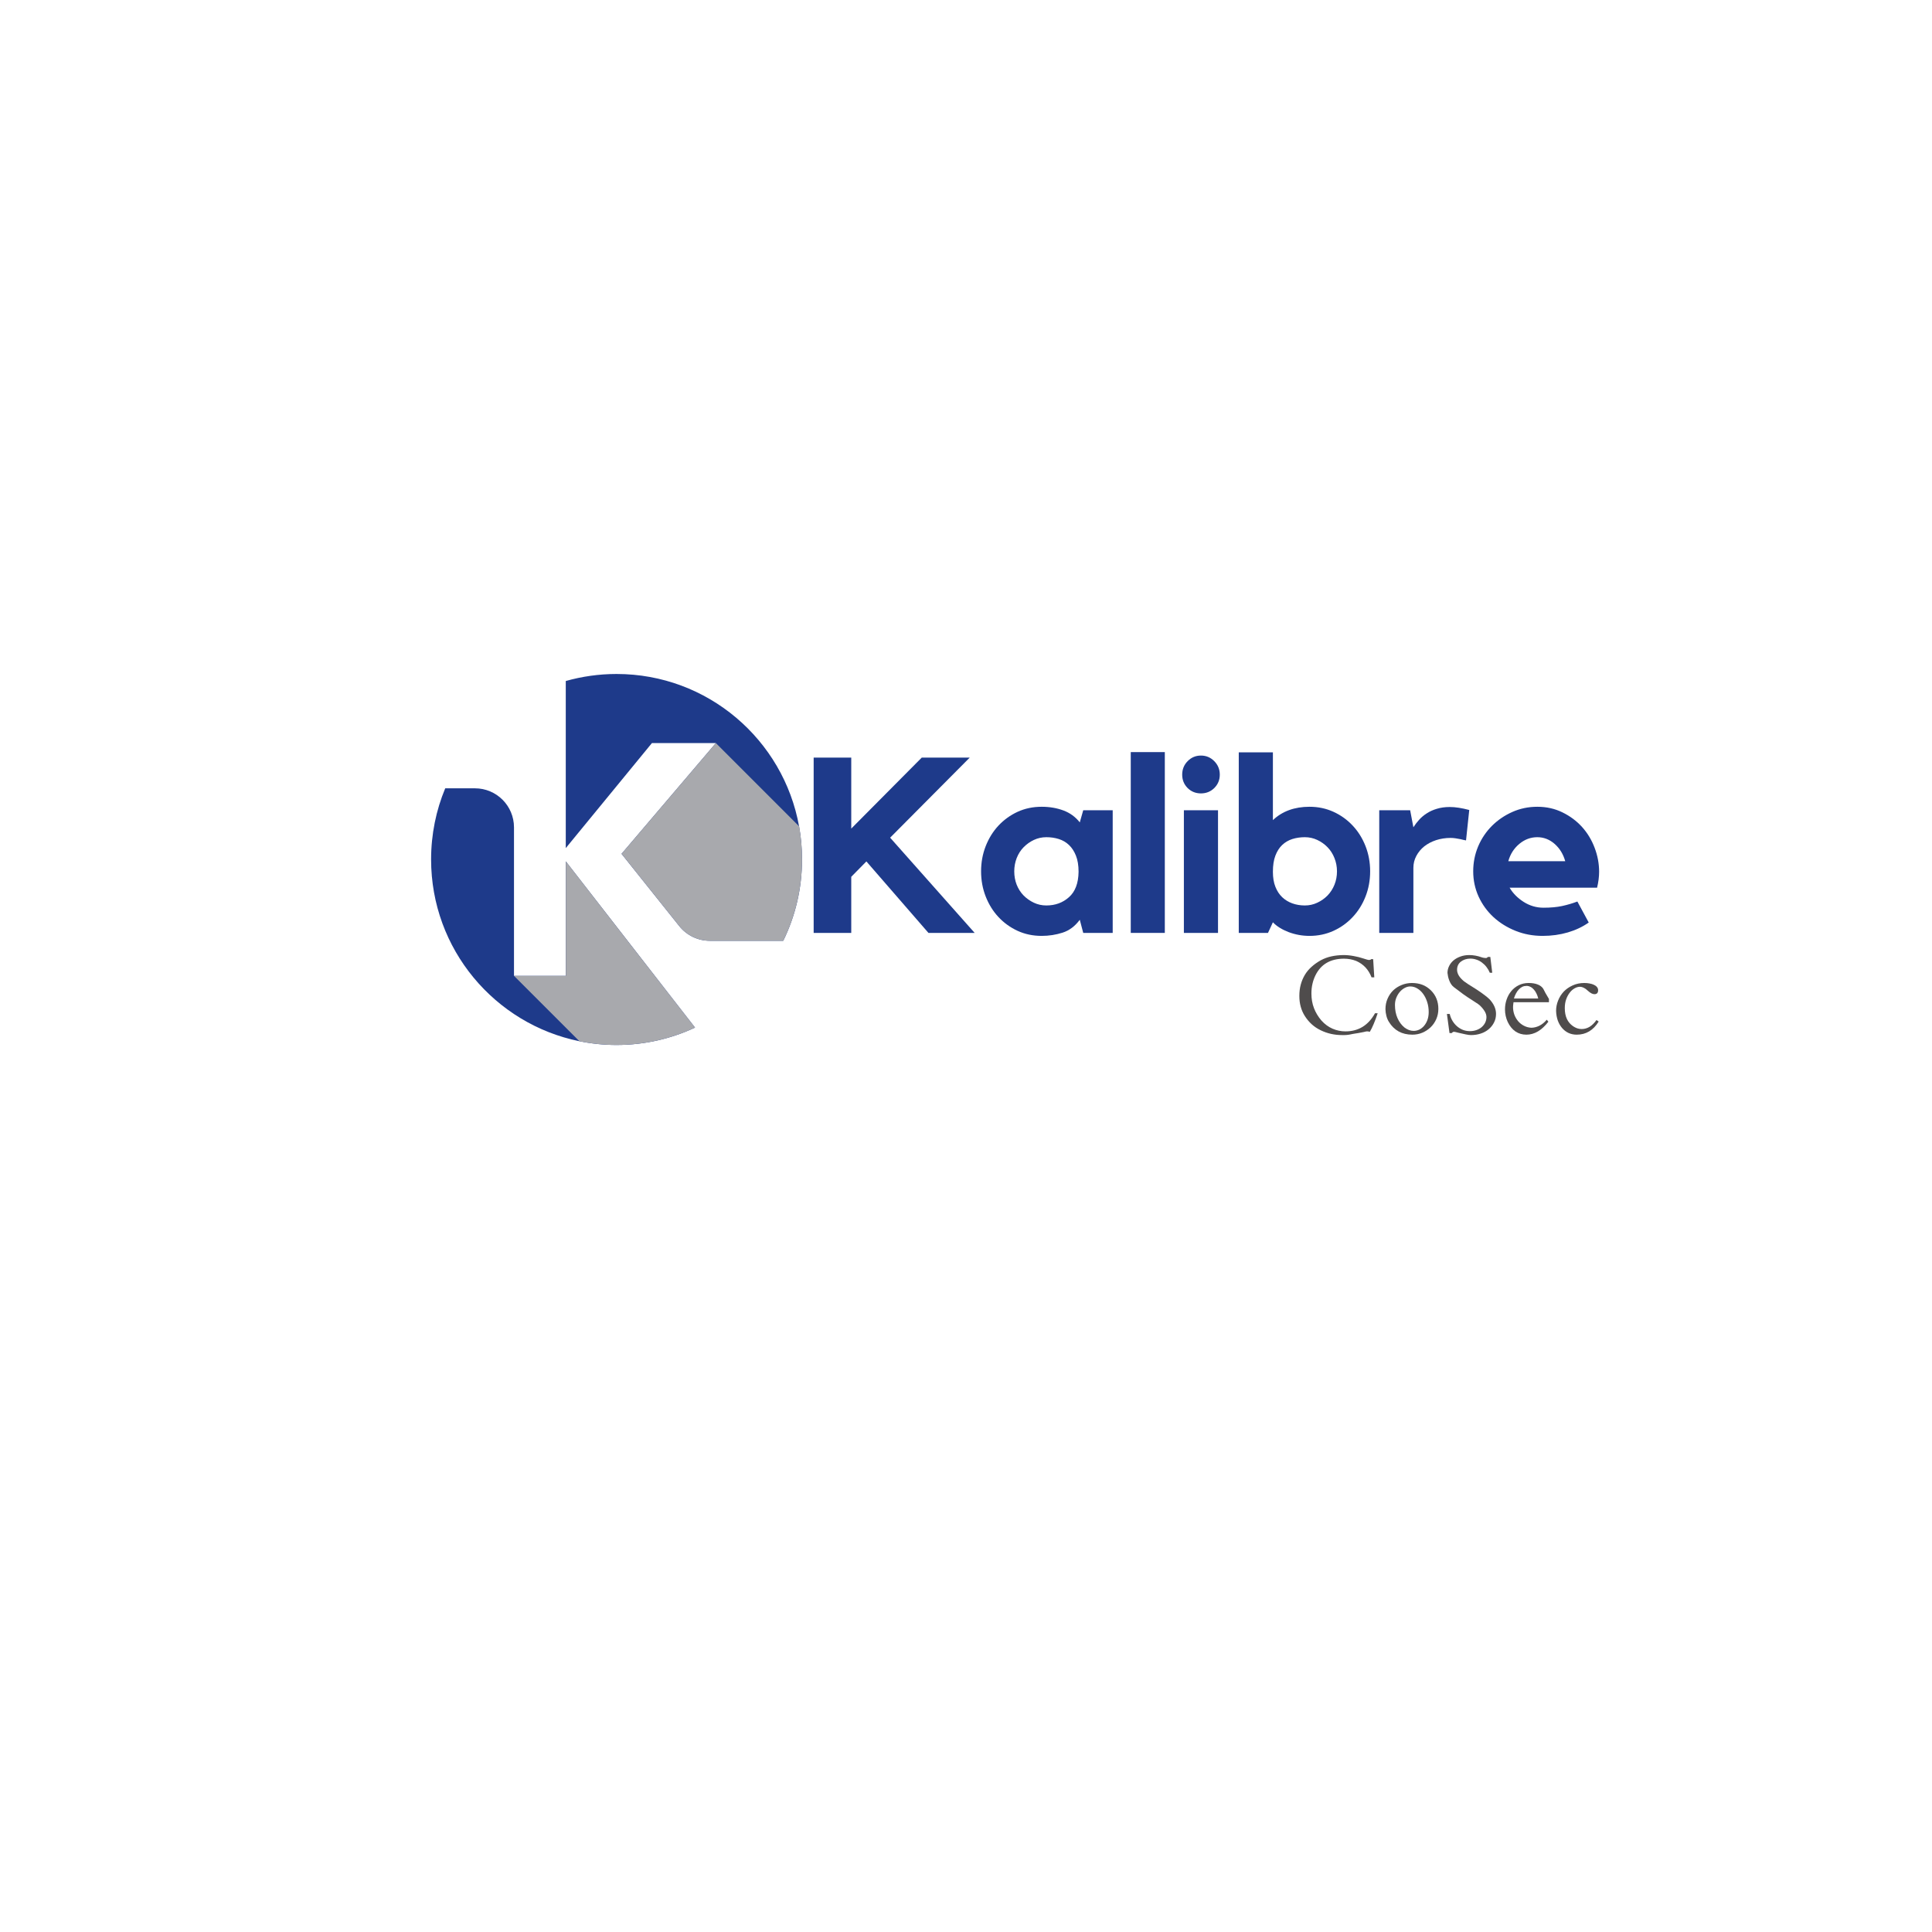 <svg xmlns="http://www.w3.org/2000/svg" xmlns:xlink="http://www.w3.org/1999/xlink" width="500" zoomAndPan="magnify" viewBox="0 0 375 375" height="500" preserveAspectRatio="xMidYMid meet" version="1.0"><defs><g/><clipPath id="0c34b202ef"><path d="M 83.668 153 L 135 153 L 135 202.82 L 83.668 202.82 Z M 83.668 153 " clip-rule="nonzero"/></clipPath><clipPath id="fa2b291de2"><path d="M 109 130.82 L 155.668 130.82 L 155.668 183 L 109 183 Z M 109 130.82 " clip-rule="nonzero"/></clipPath><clipPath id="5fdb7efd01"><path d="M 99 167 L 135 167 L 135 202.82 L 99 202.82 Z M 99 167 " clip-rule="nonzero"/></clipPath><clipPath id="7bc5653c57"><path d="M 120 144 L 155.668 144 L 155.668 183 L 120 183 Z M 120 144 " clip-rule="nonzero"/></clipPath></defs><g fill="#1e3a8a" fill-opacity="1"><g transform="translate(155.681, 181.077)"><g><path d="M 17.094 -18.484 L 33.5 0 L 24.531 0 L 12.484 -13.875 L 9.547 -10.891 L 9.547 0 L 2.25 0 L 2.25 -34.031 L 9.547 -34.031 L 9.547 -20.25 L 23.234 -34.031 L 32.547 -34.031 Z M 17.094 -18.484 "/></g></g></g><g fill="#1e3a8a" fill-opacity="1"><g transform="translate(188.897, 181.077)"><g><path d="M 27.078 -23.812 L 27.078 0 L 21.359 0 L 20.688 -2.547 C 19.758 -1.297 18.645 -0.461 17.344 -0.047 C 16.051 0.367 14.703 0.578 13.297 0.578 C 11.598 0.578 10.035 0.25 8.609 -0.406 C 7.191 -1.062 5.953 -1.957 4.891 -3.094 C 3.836 -4.227 3.016 -5.555 2.422 -7.078 C 1.828 -8.598 1.531 -10.223 1.531 -11.953 C 1.531 -13.68 1.828 -15.305 2.422 -16.828 C 3.016 -18.348 3.836 -19.676 4.891 -20.812 C 5.953 -21.945 7.191 -22.844 8.609 -23.5 C 10.035 -24.156 11.598 -24.484 13.297 -24.484 C 14.828 -24.484 16.234 -24.242 17.516 -23.766 C 18.797 -23.285 19.852 -22.516 20.688 -21.453 L 21.359 -23.812 Z M 20.453 -11.859 C 20.453 -13.109 20.281 -14.156 19.938 -15 C 19.602 -15.844 19.156 -16.531 18.594 -17.062 C 18.039 -17.594 17.383 -17.977 16.625 -18.219 C 15.875 -18.457 15.066 -18.578 14.203 -18.578 C 13.336 -18.578 12.531 -18.398 11.781 -18.047 C 11.031 -17.691 10.363 -17.219 9.781 -16.625 C 9.207 -16.039 8.758 -15.336 8.438 -14.516 C 8.125 -13.703 7.969 -12.848 7.969 -11.953 C 7.969 -11.023 8.125 -10.16 8.438 -9.359 C 8.758 -8.555 9.207 -7.859 9.781 -7.266 C 10.363 -6.68 11.031 -6.211 11.781 -5.859 C 12.531 -5.504 13.336 -5.328 14.203 -5.328 C 15.93 -5.328 17.395 -5.863 18.594 -6.938 C 19.801 -8.008 20.422 -9.648 20.453 -11.859 Z M 20.453 -11.859 "/></g></g></g><g fill="#1e3a8a" fill-opacity="1"><g transform="translate(217.121, 181.077)"><g><path d="M 2.359 -35.094 L 8.969 -35.094 L 8.969 0 L 2.359 0 Z M 2.359 -35.094 "/></g></g></g><g fill="#1e3a8a" fill-opacity="1"><g transform="translate(227.057, 181.077)"><g><path d="M 9.359 0 L 2.734 0 L 2.734 -23.812 L 9.359 -23.812 Z M 6.047 -27.078 C 5.023 -27.078 4.16 -27.426 3.453 -28.125 C 2.754 -28.832 2.406 -29.695 2.406 -30.719 C 2.406 -31.738 2.754 -32.609 3.453 -33.328 C 4.16 -34.055 5.023 -34.422 6.047 -34.422 C 7.066 -34.422 7.93 -34.055 8.641 -33.328 C 9.348 -32.609 9.703 -31.738 9.703 -30.719 C 9.703 -29.695 9.348 -28.832 8.641 -28.125 C 7.93 -27.426 7.066 -27.078 6.047 -27.078 Z M 6.047 -27.078 "/></g></g></g><g fill="#1e3a8a" fill-opacity="1"><g transform="translate(238.241, 181.077)"><g><path d="M 15.938 -24.484 C 17.602 -24.484 19.156 -24.156 20.594 -23.5 C 22.031 -22.844 23.273 -21.945 24.328 -20.812 C 25.391 -19.676 26.219 -18.348 26.812 -16.828 C 27.406 -15.305 27.703 -13.68 27.703 -11.953 C 27.703 -10.223 27.406 -8.598 26.812 -7.078 C 26.219 -5.555 25.391 -4.227 24.328 -3.094 C 23.273 -1.957 22.031 -1.062 20.594 -0.406 C 19.156 0.25 17.602 0.578 15.938 0.578 C 14.531 0.578 13.176 0.332 11.875 -0.156 C 10.582 -0.656 9.566 -1.289 8.828 -2.062 L 7.875 0 L 2.203 0 L 2.203 -35.047 L 8.828 -35.047 L 8.828 -21.891 C 10.648 -23.617 13.02 -24.484 15.938 -24.484 Z M 15.031 -5.328 C 15.883 -5.328 16.688 -5.504 17.438 -5.859 C 18.195 -6.211 18.863 -6.68 19.438 -7.266 C 20.008 -7.859 20.457 -8.555 20.781 -9.359 C 21.102 -10.16 21.266 -11.023 21.266 -11.953 C 21.266 -12.848 21.102 -13.703 20.781 -14.516 C 20.457 -15.336 20.008 -16.039 19.438 -16.625 C 18.863 -17.219 18.195 -17.691 17.438 -18.047 C 16.688 -18.398 15.883 -18.578 15.031 -18.578 C 14.164 -18.578 13.352 -18.457 12.594 -18.219 C 11.844 -17.977 11.188 -17.594 10.625 -17.062 C 10.07 -16.531 9.633 -15.844 9.312 -15 C 8.988 -14.156 8.828 -13.109 8.828 -11.859 C 8.828 -10.734 8.988 -9.766 9.312 -8.953 C 9.633 -8.141 10.07 -7.469 10.625 -6.938 C 11.188 -6.406 11.844 -6.004 12.594 -5.734 C 13.352 -5.461 14.164 -5.328 15.031 -5.328 Z M 15.031 -5.328 "/></g></g></g><g fill="#1e3a8a" fill-opacity="1"><g transform="translate(265.649, 181.077)"><g><path d="M 8.688 -20.5 C 9.008 -21.008 9.379 -21.492 9.797 -21.953 C 10.211 -22.422 10.707 -22.836 11.281 -23.203 C 11.852 -23.578 12.508 -23.875 13.25 -24.094 C 13.988 -24.32 14.82 -24.438 15.75 -24.438 C 16.832 -24.438 18.094 -24.242 19.531 -23.859 L 18.906 -17.953 C 18.562 -18.016 18.211 -18.094 17.859 -18.188 C 17.566 -18.25 17.242 -18.305 16.891 -18.359 C 16.547 -18.41 16.227 -18.438 15.938 -18.438 C 14.914 -18.438 13.961 -18.289 13.078 -18 C 12.203 -17.707 11.441 -17.305 10.797 -16.797 C 10.16 -16.285 9.648 -15.672 9.266 -14.953 C 8.879 -14.234 8.688 -13.457 8.688 -12.625 L 8.688 0 L 2.062 0 L 2.062 -23.812 L 8.062 -23.812 Z M 8.688 -20.5 "/></g></g></g><g fill="#1e3a8a" fill-opacity="1"><g transform="translate(284.465, 181.077)"><g><path d="M 13.922 -24.484 C 15.711 -24.484 17.344 -24.117 18.812 -23.391 C 20.289 -22.672 21.555 -21.727 22.609 -20.562 C 23.66 -19.395 24.473 -18.051 25.047 -16.531 C 25.629 -15.008 25.922 -13.453 25.922 -11.859 C 25.922 -10.898 25.789 -9.875 25.531 -8.781 L 8.547 -8.781 C 9.18 -7.695 10.094 -6.773 11.281 -6.016 C 12.469 -5.266 13.75 -4.891 15.125 -4.891 C 16.5 -4.891 17.703 -5 18.734 -5.219 C 19.773 -5.445 20.766 -5.738 21.703 -6.094 L 23.906 -2.016 C 22.719 -1.18 21.363 -0.539 19.844 -0.094 C 18.32 0.352 16.695 0.578 14.969 0.578 C 13.082 0.578 11.32 0.25 9.688 -0.406 C 8.062 -1.062 6.641 -1.945 5.422 -3.062 C 4.203 -4.188 3.238 -5.516 2.531 -7.047 C 1.832 -8.586 1.484 -10.223 1.484 -11.953 C 1.484 -13.648 1.801 -15.258 2.438 -16.781 C 3.082 -18.301 3.973 -19.629 5.109 -20.766 C 6.242 -21.898 7.562 -22.801 9.062 -23.469 C 10.57 -24.145 12.191 -24.484 13.922 -24.484 Z M 19.344 -13.922 C 18.957 -15.297 18.27 -16.414 17.281 -17.281 C 16.289 -18.145 15.172 -18.578 13.922 -18.578 C 12.641 -18.578 11.477 -18.145 10.438 -17.281 C 9.395 -16.414 8.68 -15.297 8.297 -13.922 Z M 19.344 -13.922 "/></g></g></g><g fill="#4f4c4c" fill-opacity="1"><g transform="translate(250.983, 200.517)"><g><path d="M 16.422 -3.844 C 16.305 -3.477 16.18 -3.117 16.047 -2.766 C 15.922 -2.422 15.789 -2.094 15.656 -1.781 C 15.531 -1.477 15.398 -1.191 15.266 -0.922 C 15.129 -0.66 15.004 -0.43 14.891 -0.234 C 14.785 -0.273 14.691 -0.301 14.609 -0.312 C 14.523 -0.32 14.441 -0.328 14.359 -0.328 C 14.254 -0.328 14.129 -0.305 13.984 -0.266 C 13.941 -0.254 13.852 -0.234 13.719 -0.203 C 13.582 -0.172 13.422 -0.141 13.234 -0.109 C 13.055 -0.078 12.863 -0.039 12.656 0 C 12.445 0.031 12.242 0.062 12.047 0.094 C 11.848 0.133 11.664 0.164 11.5 0.188 C 11.344 0.219 11.219 0.242 11.125 0.266 C 10.645 0.367 10.109 0.41 9.516 0.391 C 8.035 0.391 6.672 0.086 5.422 -0.516 C 4.742 -0.836 4.145 -1.234 3.625 -1.703 C 3.102 -2.18 2.656 -2.719 2.281 -3.312 C 1.57 -4.438 1.219 -5.734 1.219 -7.203 C 1.219 -7.984 1.305 -8.707 1.484 -9.375 C 1.66 -10.051 1.93 -10.695 2.297 -11.312 C 2.648 -11.895 3.086 -12.414 3.609 -12.875 C 4.129 -13.344 4.719 -13.758 5.375 -14.125 C 6.031 -14.477 6.723 -14.734 7.453 -14.891 C 8.18 -15.047 8.957 -15.129 9.781 -15.141 C 10.426 -15.141 11.082 -15.078 11.75 -14.953 C 12.414 -14.836 13.055 -14.676 13.672 -14.469 C 13.91 -14.395 14.129 -14.328 14.328 -14.266 C 14.523 -14.211 14.656 -14.188 14.719 -14.188 C 14.957 -14.188 15.098 -14.238 15.141 -14.344 L 15.547 -14.344 L 15.766 -10.812 L 15.234 -10.812 C 14.941 -11.57 14.547 -12.219 14.047 -12.75 C 13.547 -13.281 12.945 -13.695 12.25 -14 C 11.883 -14.145 11.504 -14.254 11.109 -14.328 C 10.723 -14.398 10.316 -14.438 9.891 -14.438 C 7.254 -14.438 5.406 -13.359 4.344 -11.203 C 4.094 -10.691 3.898 -10.145 3.766 -9.562 C 3.629 -8.977 3.562 -8.352 3.562 -7.688 C 3.562 -6.645 3.727 -5.691 4.062 -4.828 C 4.395 -3.961 4.879 -3.16 5.516 -2.422 C 6.16 -1.711 6.879 -1.188 7.672 -0.844 C 8.473 -0.5 9.305 -0.328 10.172 -0.328 C 12.691 -0.328 14.602 -1.5 15.906 -3.844 Z M 16.422 -3.844 "/></g></g></g><g fill="#4f4c4c" fill-opacity="1"><g transform="translate(267.856, 200.517)"><g><path d="M 9.453 -4.078 C 9.453 -4.754 9.359 -5.391 9.172 -5.984 C 8.984 -6.586 8.727 -7.113 8.406 -7.562 C 8.082 -8.02 7.703 -8.379 7.266 -8.641 C 6.836 -8.91 6.375 -9.047 5.875 -9.047 C 5.5 -9.047 5.133 -8.945 4.781 -8.75 C 4.426 -8.562 4.109 -8.301 3.828 -7.969 C 3.555 -7.645 3.332 -7.266 3.156 -6.828 C 2.988 -6.398 2.906 -5.941 2.906 -5.453 C 2.906 -4.504 3.066 -3.66 3.391 -2.922 C 3.711 -2.18 4.16 -1.57 4.734 -1.094 C 5.004 -0.883 5.297 -0.719 5.609 -0.594 C 5.922 -0.477 6.227 -0.422 6.531 -0.422 C 6.895 -0.422 7.25 -0.5 7.594 -0.656 C 7.945 -0.82 8.258 -1.062 8.531 -1.375 C 8.812 -1.695 9.035 -2.082 9.203 -2.531 C 9.367 -2.988 9.453 -3.504 9.453 -4.078 Z M 11.328 -4.688 C 11.328 -3.977 11.191 -3.316 10.922 -2.703 C 10.648 -2.086 10.281 -1.555 9.812 -1.109 C 9.352 -0.672 8.816 -0.32 8.203 -0.062 C 7.598 0.188 6.957 0.312 6.281 0.312 C 5.27 0.312 4.383 0.102 3.625 -0.312 C 2.863 -0.738 2.238 -1.348 1.75 -2.141 C 1.531 -2.484 1.363 -2.875 1.25 -3.312 C 1.133 -3.758 1.07 -4.195 1.062 -4.625 C 1.062 -5.375 1.195 -6.055 1.469 -6.672 C 1.738 -7.297 2.102 -7.832 2.562 -8.281 C 3.031 -8.727 3.578 -9.078 4.203 -9.328 C 4.828 -9.586 5.492 -9.719 6.203 -9.719 C 6.941 -9.719 7.613 -9.602 8.219 -9.375 C 8.82 -9.145 9.375 -8.785 9.875 -8.297 C 10.844 -7.336 11.328 -6.133 11.328 -4.688 Z M 11.328 -4.688 "/></g></g></g><g fill="#4f4c4c" fill-opacity="1"><g transform="translate(279.8, 200.517)"><g><path d="M 10.578 -3.719 C 10.578 -3.102 10.445 -2.547 10.188 -2.047 C 9.938 -1.547 9.594 -1.113 9.156 -0.75 C 8.727 -0.383 8.219 -0.102 7.625 0.094 C 7.039 0.289 6.406 0.391 5.719 0.391 C 5.445 0.391 5.094 0.344 4.656 0.25 C 4.219 0.164 3.754 0.062 3.266 -0.062 C 3.023 -0.125 2.836 -0.172 2.703 -0.203 C 2.566 -0.234 2.473 -0.25 2.422 -0.25 C 2.266 -0.25 2.117 -0.164 1.984 0 L 1.547 0 L 1.047 -3.703 L 1.594 -3.703 C 1.707 -3.203 1.891 -2.75 2.141 -2.344 C 2.391 -1.938 2.688 -1.586 3.031 -1.297 C 3.375 -1.004 3.754 -0.773 4.172 -0.609 C 4.598 -0.453 5.047 -0.375 5.516 -0.375 C 5.961 -0.375 6.379 -0.441 6.766 -0.578 C 7.148 -0.711 7.488 -0.898 7.781 -1.141 C 8.07 -1.391 8.301 -1.68 8.469 -2.016 C 8.633 -2.348 8.719 -2.711 8.719 -3.109 C 8.719 -3.484 8.598 -3.863 8.359 -4.25 C 8.117 -4.645 7.789 -5.035 7.375 -5.422 C 7.219 -5.555 6.93 -5.754 6.516 -6.016 C 6.109 -6.285 5.602 -6.613 5 -7 C 4.426 -7.383 3.922 -7.75 3.484 -8.094 C 3.047 -8.438 2.691 -8.703 2.422 -8.891 C 2.18 -9.078 1.988 -9.285 1.844 -9.516 C 1.695 -9.754 1.578 -10 1.484 -10.25 C 1.391 -10.5 1.316 -10.742 1.266 -10.984 C 1.223 -11.234 1.188 -11.461 1.156 -11.672 C 1.156 -12.117 1.254 -12.551 1.453 -12.969 C 1.648 -13.383 1.93 -13.754 2.297 -14.078 C 2.672 -14.398 3.117 -14.656 3.641 -14.844 C 4.16 -15.039 4.742 -15.141 5.391 -15.141 C 5.773 -15.141 6.172 -15.102 6.578 -15.031 C 6.992 -14.957 7.398 -14.848 7.797 -14.703 C 7.961 -14.648 8.117 -14.613 8.266 -14.594 C 8.41 -14.57 8.523 -14.562 8.609 -14.562 C 8.754 -14.562 8.883 -14.633 9 -14.781 L 9.469 -14.781 L 9.844 -11.703 L 9.375 -11.703 C 9.207 -12.109 8.992 -12.477 8.734 -12.812 C 8.473 -13.156 8.176 -13.445 7.844 -13.688 C 7.52 -13.938 7.164 -14.125 6.781 -14.25 C 6.395 -14.383 6.004 -14.453 5.609 -14.453 C 5.234 -14.453 4.891 -14.398 4.578 -14.297 C 4.266 -14.191 3.988 -14.047 3.75 -13.859 C 3.52 -13.68 3.336 -13.457 3.203 -13.188 C 3.078 -12.914 3.016 -12.613 3.016 -12.281 C 3.016 -11.914 3.125 -11.547 3.344 -11.172 C 3.562 -10.805 3.895 -10.438 4.344 -10.062 C 4.457 -9.969 4.719 -9.785 5.125 -9.516 C 5.531 -9.254 6.051 -8.926 6.688 -8.531 C 6.957 -8.352 7.223 -8.176 7.484 -8 C 7.742 -7.82 7.988 -7.645 8.219 -7.469 C 8.445 -7.301 8.656 -7.141 8.844 -6.984 C 9.031 -6.828 9.18 -6.691 9.297 -6.578 C 10.148 -5.672 10.578 -4.719 10.578 -3.719 Z M 10.578 -3.719 "/></g></g></g><g fill="#4f4c4c" fill-opacity="1"><g transform="translate(290.992, 200.517)"><g><path d="M 7.578 -6.703 C 7.504 -7.035 7.395 -7.348 7.25 -7.641 C 7.113 -7.941 6.945 -8.203 6.75 -8.422 C 6.562 -8.648 6.344 -8.828 6.094 -8.953 C 5.844 -9.086 5.582 -9.156 5.312 -9.156 C 5.02 -9.156 4.75 -9.098 4.5 -8.984 C 4.258 -8.867 4.035 -8.703 3.828 -8.484 C 3.617 -8.273 3.43 -8.016 3.266 -7.703 C 3.098 -7.398 2.961 -7.066 2.859 -6.703 Z M 9.656 -5.984 L 2.781 -5.984 C 2.719 -5.555 2.688 -5.242 2.688 -5.047 C 2.688 -4.547 2.77 -4.055 2.938 -3.578 C 3.113 -3.109 3.359 -2.688 3.672 -2.312 C 3.984 -1.945 4.359 -1.648 4.797 -1.422 C 5.234 -1.191 5.711 -1.062 6.234 -1.031 C 6.766 -1.039 7.285 -1.172 7.797 -1.422 C 8.316 -1.68 8.797 -2.07 9.234 -2.594 L 9.547 -2.203 C 8.254 -0.523 6.832 0.312 5.281 0.312 C 4.477 0.312 3.77 0.102 3.156 -0.312 C 2.539 -0.738 2.039 -1.352 1.656 -2.156 C 1.488 -2.52 1.359 -2.906 1.266 -3.312 C 1.172 -3.727 1.125 -4.156 1.125 -4.594 C 1.125 -5.25 1.227 -5.883 1.438 -6.5 C 1.645 -7.113 1.945 -7.66 2.344 -8.141 C 2.738 -8.617 3.219 -9 3.781 -9.281 C 4.352 -9.57 5 -9.719 5.719 -9.719 C 6.406 -9.719 6.984 -9.625 7.453 -9.438 C 7.93 -9.258 8.297 -8.984 8.547 -8.609 C 8.66 -8.379 8.805 -8.098 8.984 -7.766 C 9.16 -7.441 9.383 -7.062 9.656 -6.625 Z M 9.656 -5.984 "/></g></g></g><g fill="#4f4c4c" fill-opacity="1"><g transform="translate(300.959, 200.517)"><g><path d="M 9.344 -2.234 C 8.301 -0.535 6.879 0.312 5.078 0.312 C 4.516 0.312 3.988 0.203 3.5 -0.016 C 3.02 -0.242 2.602 -0.562 2.25 -0.969 C 1.895 -1.383 1.613 -1.875 1.406 -2.438 C 1.207 -3.008 1.098 -3.633 1.078 -4.312 C 1.078 -5 1.207 -5.664 1.469 -6.312 C 1.727 -6.969 2.094 -7.547 2.562 -8.047 C 3.039 -8.547 3.617 -8.945 4.297 -9.25 C 4.973 -9.562 5.723 -9.719 6.547 -9.719 C 6.91 -9.719 7.254 -9.688 7.578 -9.625 C 7.898 -9.57 8.188 -9.484 8.438 -9.359 C 8.688 -9.242 8.879 -9.098 9.016 -8.922 C 9.16 -8.754 9.234 -8.551 9.234 -8.312 C 9.234 -7.801 8.992 -7.547 8.516 -7.547 C 8.148 -7.547 7.719 -7.773 7.219 -8.234 C 6.957 -8.492 6.695 -8.68 6.438 -8.797 C 6.188 -8.922 5.953 -8.984 5.734 -8.984 C 5.367 -8.984 5.008 -8.879 4.656 -8.672 C 4.301 -8.473 3.984 -8.188 3.703 -7.812 C 3.422 -7.445 3.191 -7.008 3.016 -6.5 C 2.848 -6 2.766 -5.441 2.766 -4.828 C 2.766 -3.234 3.301 -2.066 4.375 -1.328 C 4.625 -1.16 4.891 -1.023 5.172 -0.922 C 5.453 -0.828 5.738 -0.781 6.031 -0.781 C 6.57 -0.781 7.082 -0.922 7.562 -1.203 C 8.039 -1.492 8.492 -1.938 8.922 -2.531 Z M 9.344 -2.234 "/></g></g></g><g clip-path="url(#0c34b202ef)"><path fill="#1e3a8a" d="M 134.906 199.457 C 130.277 201.613 125.129 202.832 119.676 202.832 C 117.203 202.832 114.793 202.578 112.461 202.102 C 96.039 198.758 83.676 184.238 83.676 166.82 C 83.676 161.938 84.645 157.262 86.418 153.012 L 92.188 153.012 C 96.375 153.012 99.766 156.406 99.766 160.59 L 99.766 189.406 L 109.816 189.406 L 109.816 167.184 L 114.176 172.793 Z M 134.906 199.457 " fill-opacity="1" fill-rule="nonzero"/></g><g clip-path="url(#fa2b291de2)"><path fill="#1e3a8a" d="M 155.672 166.82 C 155.672 172.477 154.371 177.836 152.027 182.605 L 137.777 182.605 C 135.477 182.605 133.289 181.559 131.848 179.754 L 120.641 165.727 L 138.949 144.23 L 126.539 144.23 L 109.816 164.617 L 109.816 132.184 C 112.953 131.297 116.266 130.82 119.676 130.82 C 137.363 130.82 152.074 143.582 155.102 160.398 C 155.48 162.477 155.672 164.633 155.672 166.82 Z M 155.672 166.82 " fill-opacity="1" fill-rule="nonzero"/></g><g clip-path="url(#5fdb7efd01)"><path fill="#a8a9ad" d="M 134.906 199.457 C 130.277 201.613 125.129 202.832 119.676 202.832 C 117.203 202.832 114.793 202.578 112.461 202.102 L 99.781 189.422 L 109.832 189.422 L 109.832 167.199 Z M 134.906 199.457 " fill-opacity="1" fill-rule="nonzero"/></g><g clip-path="url(#7bc5653c57)"><path fill="#a8a9ad" d="M 155.672 166.82 C 155.672 172.477 154.371 177.836 152.027 182.605 L 137.777 182.605 C 135.477 182.605 133.289 181.559 131.848 179.754 L 120.641 165.727 L 138.949 144.23 L 155.117 160.398 C 155.48 162.477 155.672 164.633 155.672 166.82 Z M 155.672 166.82 " fill-opacity="1" fill-rule="nonzero"/></g></svg>